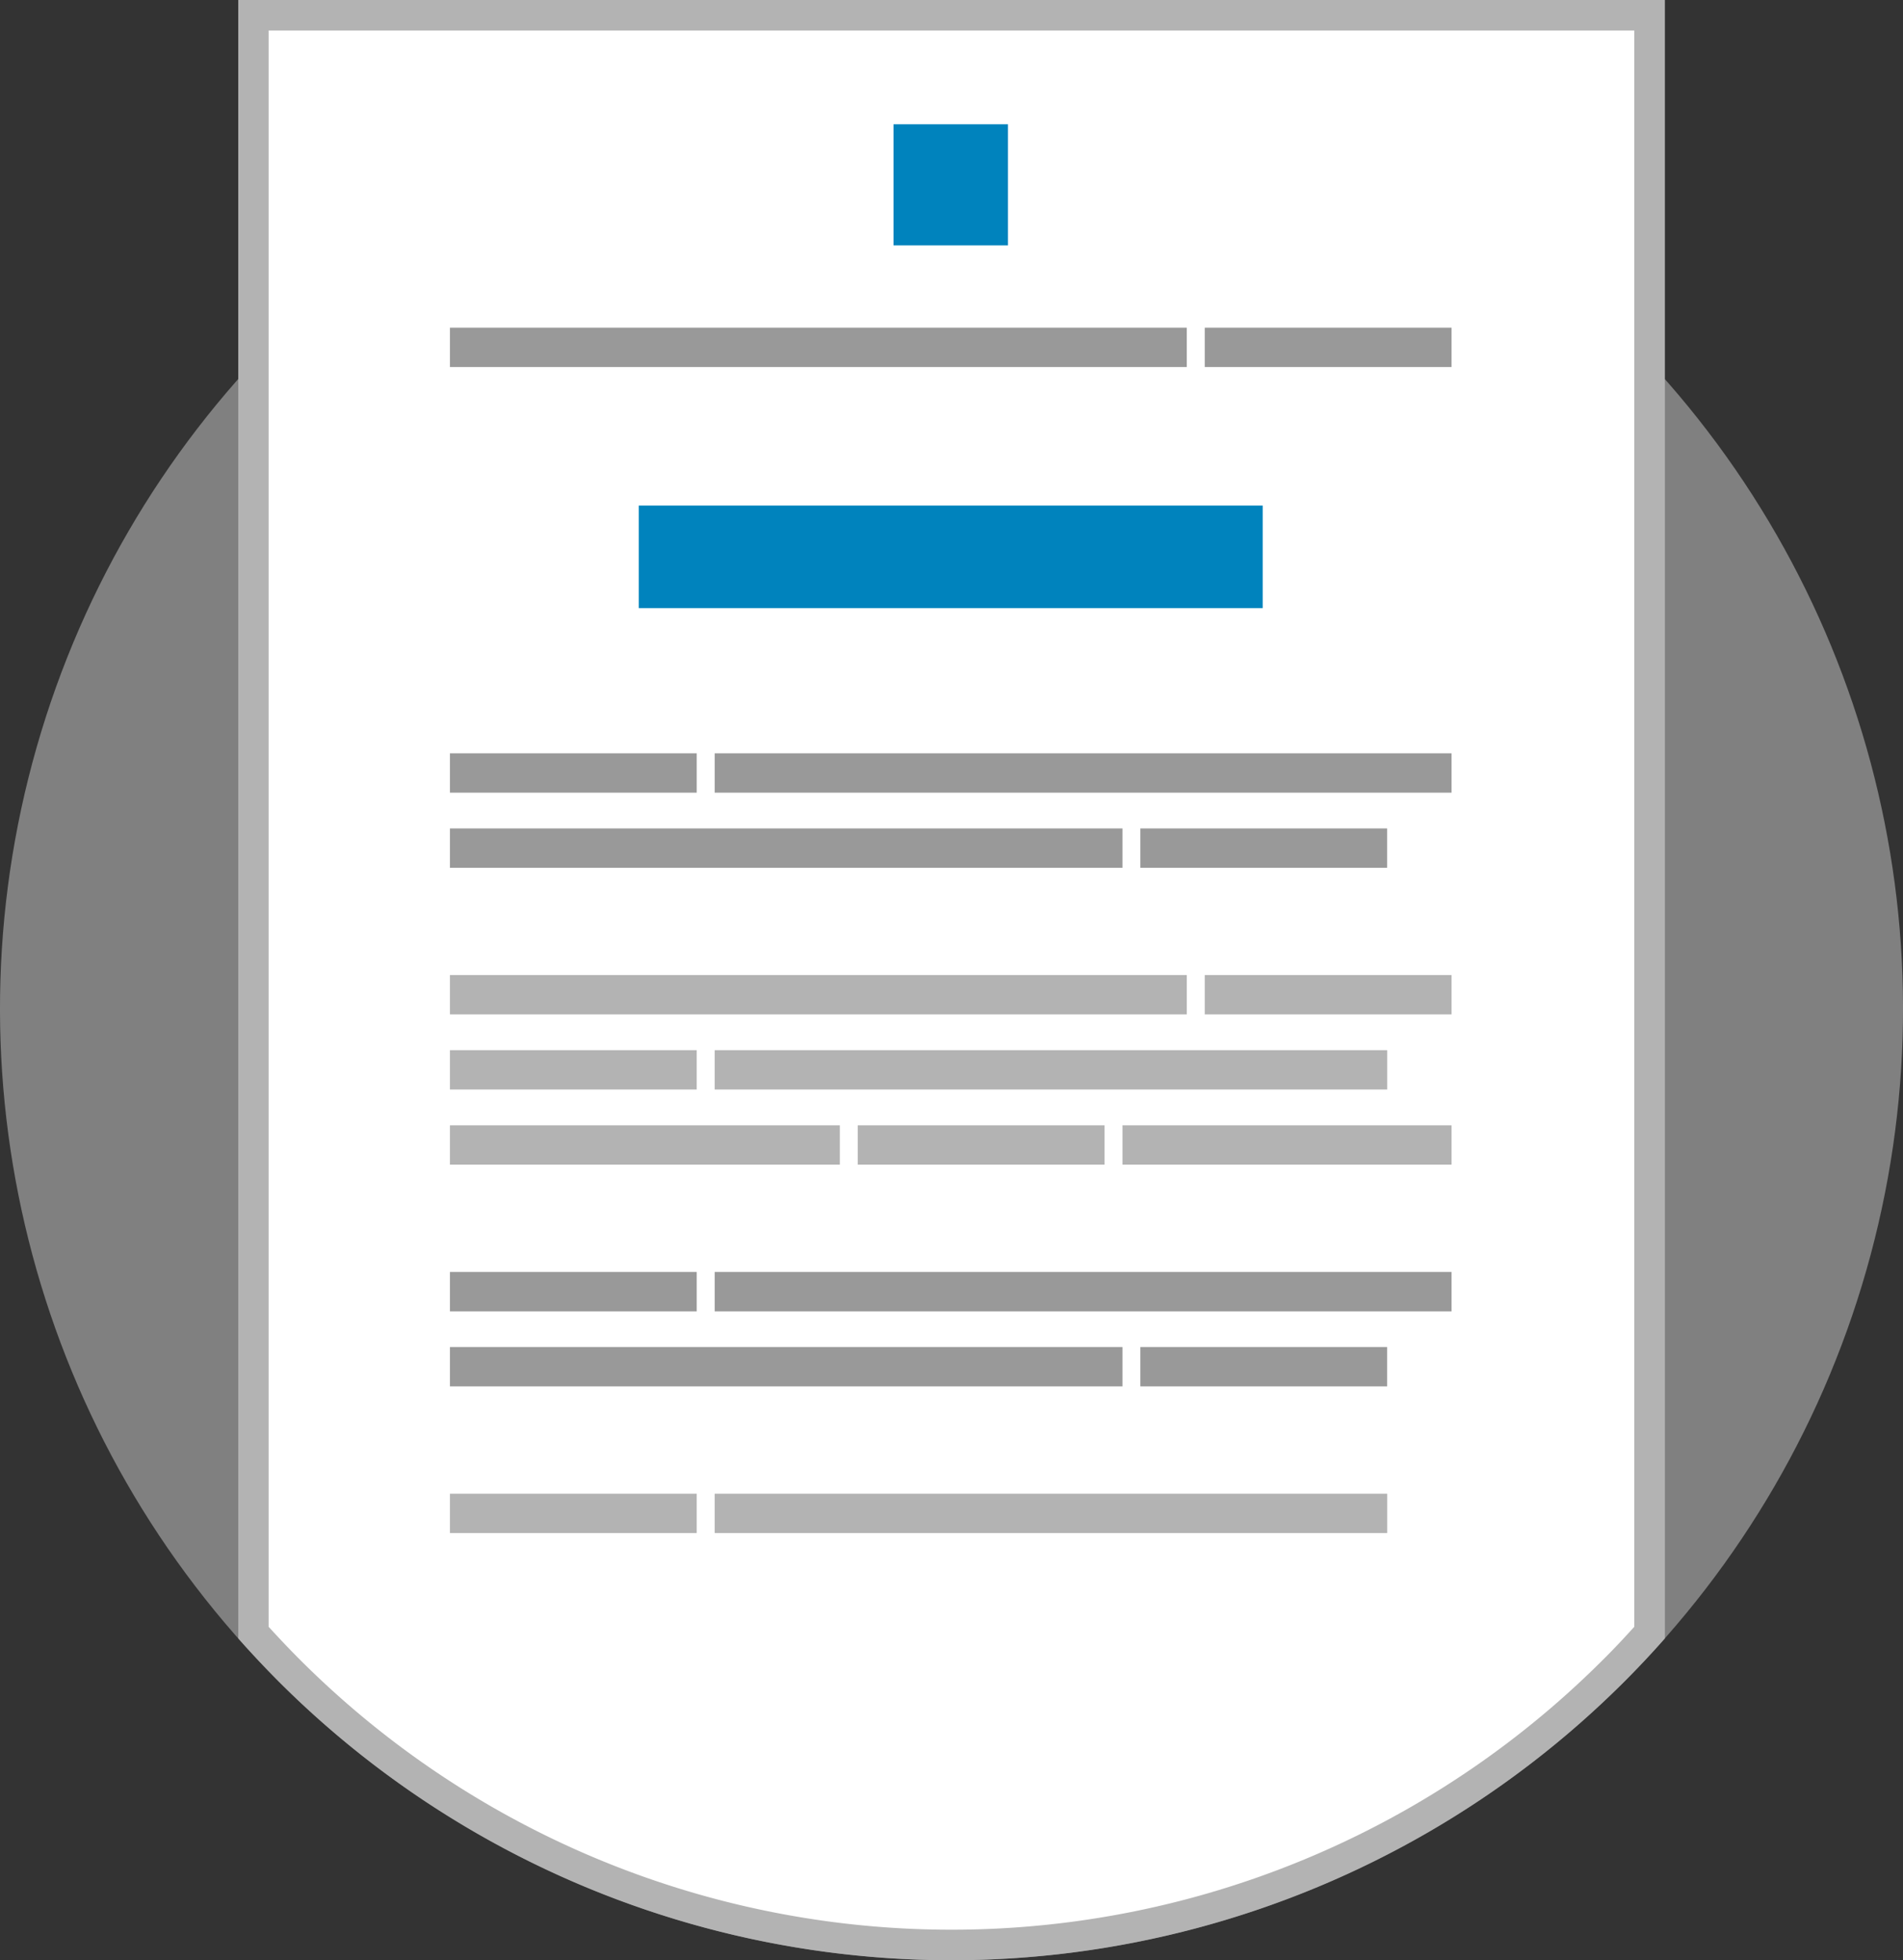 <svg xmlns="http://www.w3.org/2000/svg" viewBox="0 0 250 257.53"><rect x="0" y="0" width="250" height="257.53" fill="#333333" stroke="none"/><defs><style>.cls-1{fill:gray;}.cls-2{fill:#fff;}.cls-3{fill:#b3b3b3;}.cls-4{fill:#0083bd;}.cls-5{fill:#999;}</style></defs><title>company_licensya</title><g id="Слой_2" data-name="Слой 2"><g id="Слой_1-2" data-name="Слой 1"><circle class="cls-1" cx="125" cy="132.53" r="125" transform="translate(-57.1 127.2) rotate(-45)"/><path class="cls-2" d="M125,255.53a122.2,122.2,0,0,1-87-36c-1.58-1.58-3.13-3.22-4.73-5V2H216.71V214.49c-1.6,1.79-3.15,3.44-4.73,5A122.2,122.2,0,0,1,125,255.53Z"/><path class="cls-3" d="M214.7,4V213.72c-1.39,1.54-2.76,3-4.14,4.36a121,121,0,0,1-171.12,0c-1.39-1.39-2.75-2.82-4.15-4.36V4H214.7m4-4H31.3V215.25q2.56,2.89,5.32,5.67a125,125,0,0,0,176.78,0q2.77-2.77,5.32-5.67V0Z"/><rect class="cls-4" x="83.92" y="66.42" width="81.96" height="13.47"/><rect class="cls-4" x="117.38" y="16.33" width="15.04" height="15.91"/><rect class="cls-5" x="59.11" y="43.05" width="96.8" height="5.17"/><rect class="cls-5" x="158.27" y="43.05" width="32.42" height="5.17"/><rect class="cls-5" x="93.89" y="98.97" width="96.8" height="5.17"/><rect class="cls-5" x="59.11" y="98.97" width="32.42" height="5.17"/><rect class="cls-3" x="59.11" y="128.1" width="96.8" height="5.17"/><rect class="cls-3" x="158.27" y="128.1" width="32.42" height="5.17"/><rect class="cls-5" x="59.11" y="108.84" width="88.35" height="5.17"/><rect class="cls-5" x="149.81" y="108.84" width="32.42" height="5.17"/><rect class="cls-5" x="93.89" y="167.11" width="96.8" height="5.17"/><rect class="cls-5" x="59.11" y="167.11" width="32.42" height="5.17"/><rect class="cls-5" x="59.11" y="176.97" width="88.35" height="5.17"/><rect class="cls-5" x="149.81" y="176.97" width="32.42" height="5.17"/><rect class="cls-3" x="93.89" y="137.97" width="88.35" height="5.17"/><rect class="cls-3" x="59.11" y="137.97" width="32.42" height="5.17"/><rect class="cls-3" x="93.89" y="196.24" width="88.35" height="5.17"/><rect class="cls-3" x="59.11" y="196.24" width="32.42" height="5.17"/><rect class="cls-3" x="59.11" y="147.84" width="51.22" height="5.17"/><rect class="cls-3" x="147.46" y="147.84" width="43.23" height="5.17"/><rect class="cls-3" x="112.68" y="147.84" width="32.42" height="5.17"/></g></g></svg>